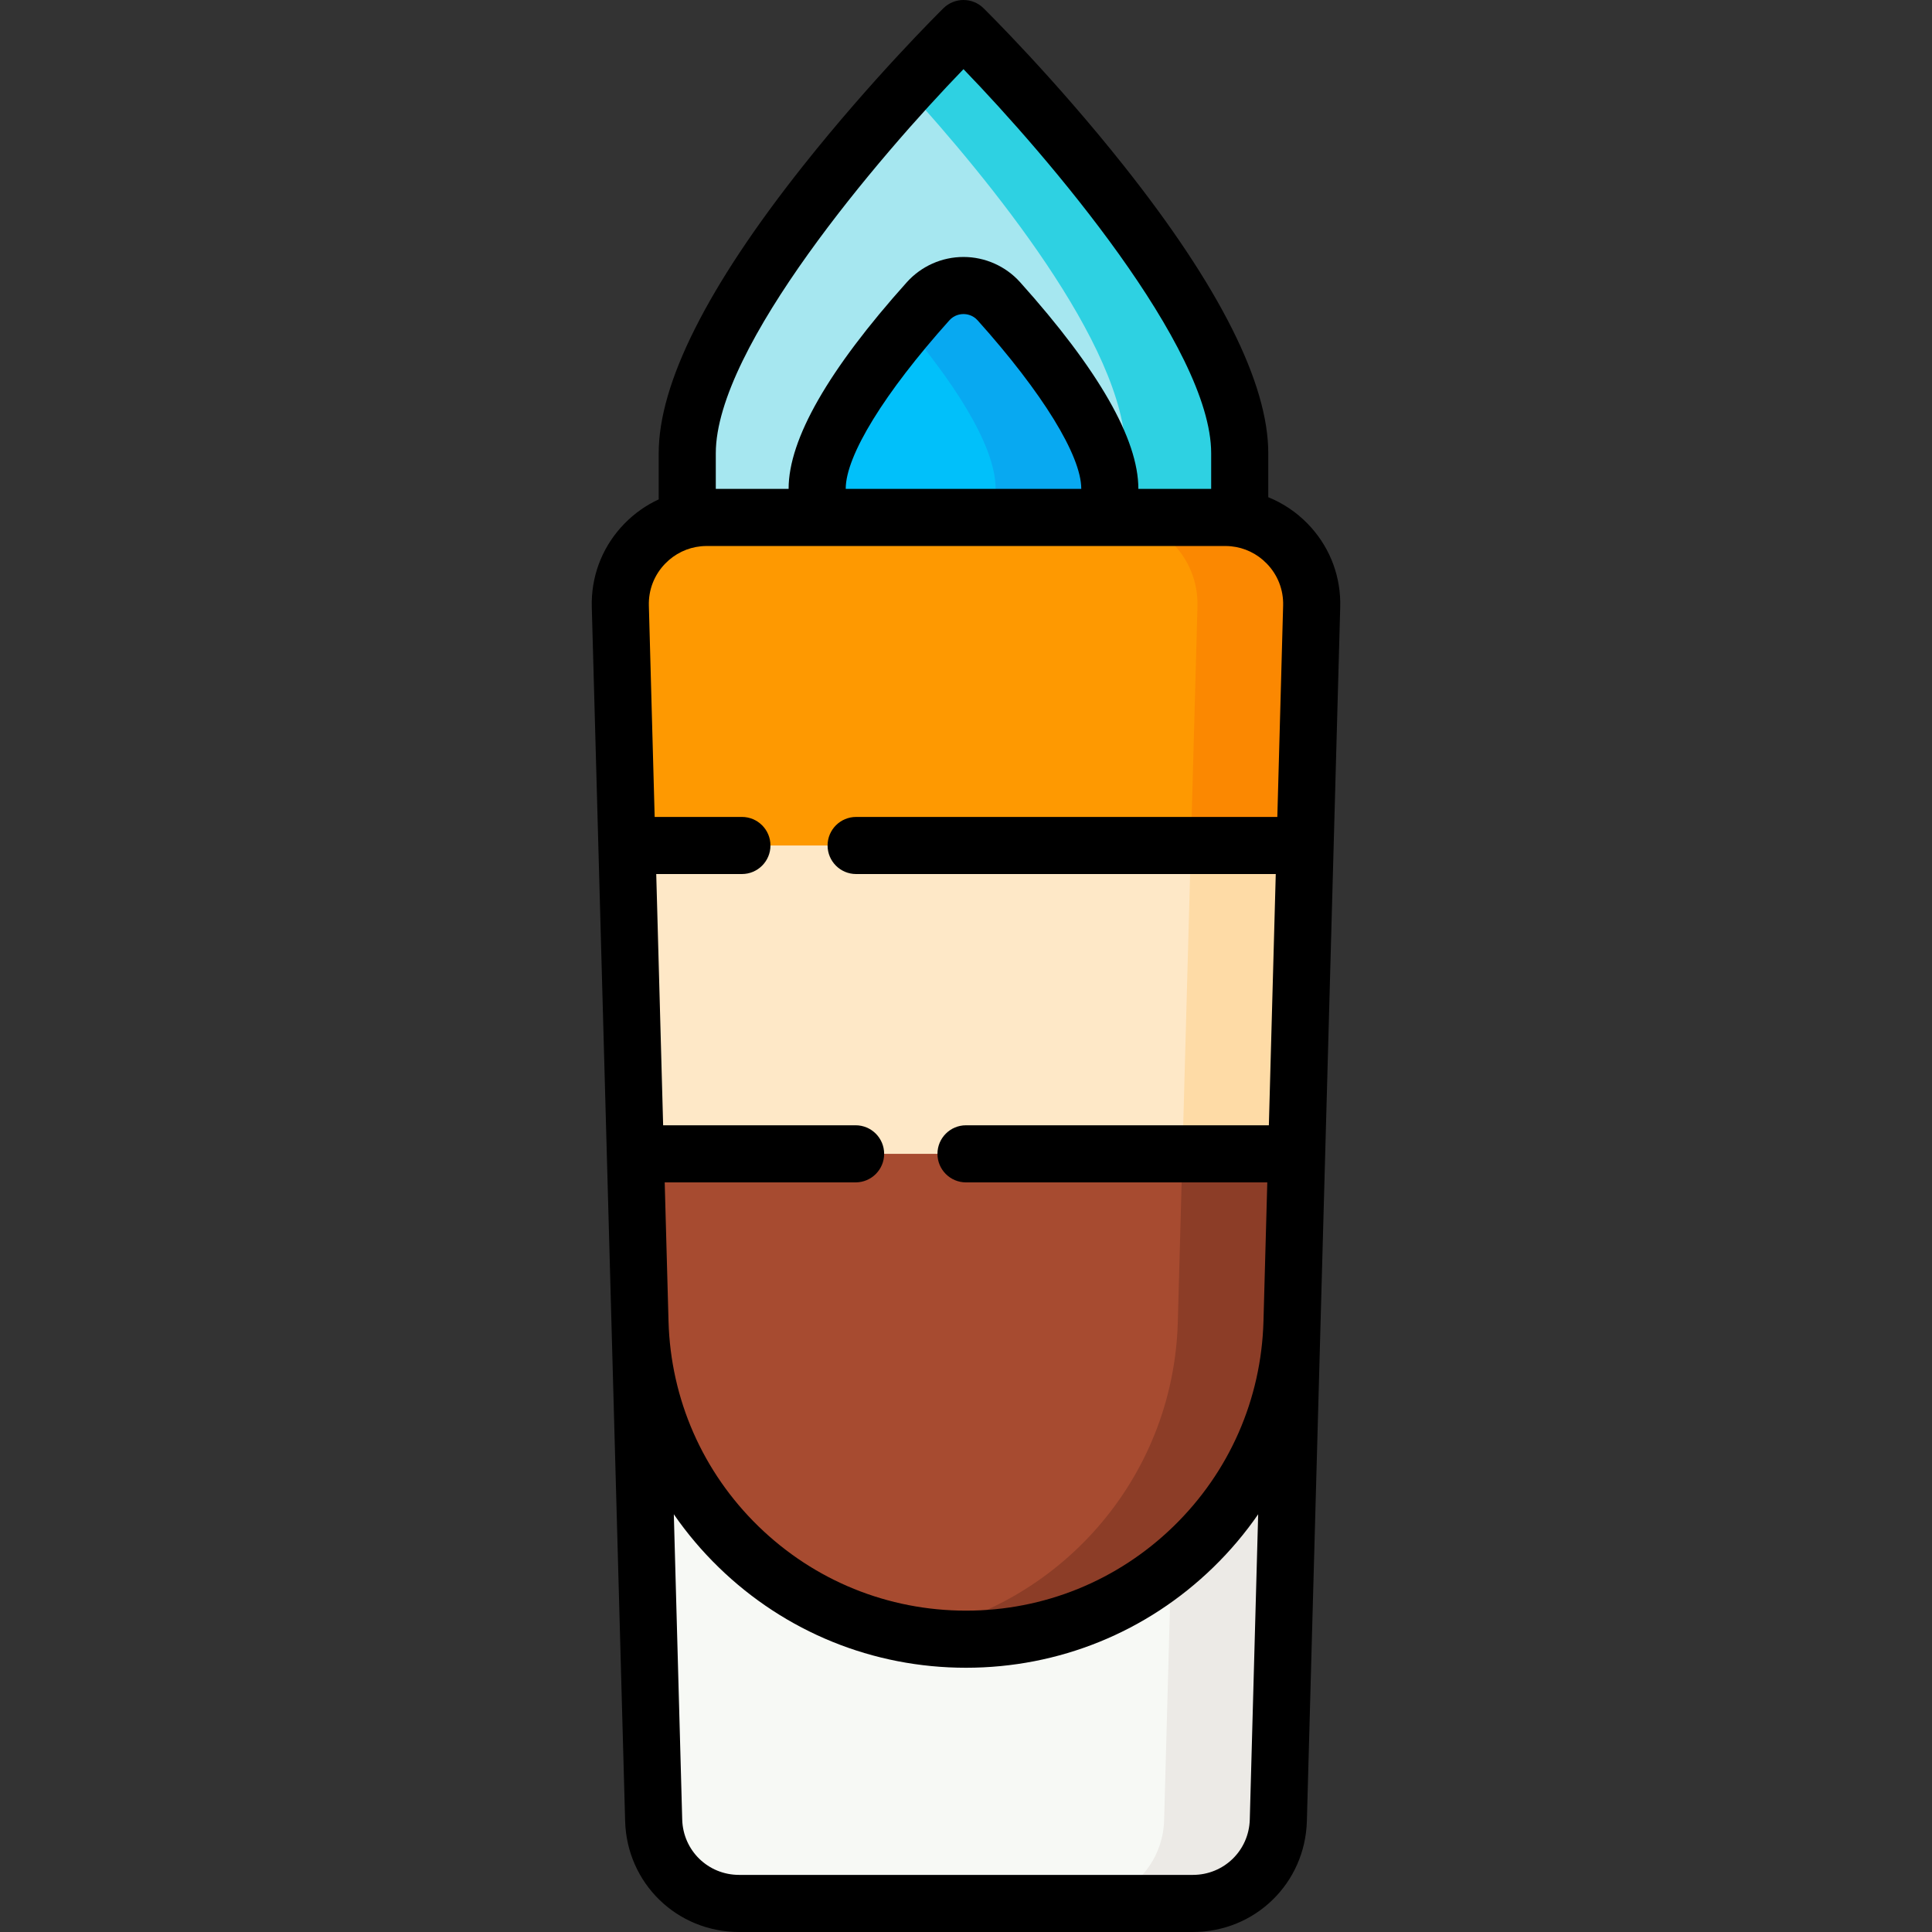 <svg id="Capa_1" enable-background="new 0 0 507.496 507.496" height="512" viewBox="0 0 507.496 507.496" width="512" xmlns="http://www.w3.org/2000/svg"><rect x="0" y="0" width="507.496" height="507.496" fill="#333333" stroke="none"/><g><g><g><path d="m325.65 185.195h-145.123v-66.134c0-40.075 72.562-111.562 72.562-111.562s72.562 71.487 72.562 111.562v66.134z" fill="#a6e7f0"/></g></g><g><g><path d="m253.089 7.5s-6.214 6.124-15 15.783c21.248 23.36 57.562 67.427 57.562 95.779v66.134h30v-66.134c-.001-40.075-72.562-111.562-72.562-111.562z" fill="#2ed1e2"/></g></g><g><g><path d="m291.523 163.409h-76.87v-35.03c0-14.427 17.754-36.54 29.13-49.227 4.963-5.535 13.648-5.535 18.611 0 11.375 12.687 29.129 34.8 29.129 49.227z" fill="#01c0fa"/></g></g><g><g><path d="m262.394 79.151c-4.963-5.535-13.648-5.535-18.611 0-1.773 1.978-3.702 4.186-5.694 6.557 10.785 12.839 23.435 30.493 23.435 42.67v35.03h30v-35.03c0-14.427-17.755-36.54-29.13-49.227z" fill="#08a9f1"/></g></g><g><g><path d="m313.337 499.996h-119.179c-12.165 0-22.119-9.684-22.453-21.845l-8.758-318.872c-.351-12.795 9.925-23.357 22.724-23.357h136.154c12.799 0 23.076 10.562 22.724 23.357l-8.758 318.872c-.335 12.16-10.289 21.845-22.454 21.845z" fill="#f7f9f5"/></g></g><g><g><path d="m321.825 135.922h-30c12.799 0 23.075 10.562 22.724 23.357l-8.759 318.872c-.334 12.16-10.288 21.845-22.453 21.845h30c12.165 0 22.119-9.684 22.453-21.845l8.759-318.872c.351-12.795-9.925-23.357-22.724-23.357z" fill="#eceae6"/></g></g><g><g><path d="m339.386 347.266 5.163-187.987c.351-12.795-9.925-23.357-22.724-23.357h-136.154c-12.799 0-23.076 10.562-22.724 23.357l5.163 187.987c1.274 46.381 39.24 83.318 85.638 83.318 46.398 0 84.364-36.937 85.638-83.318z" fill="#fe9901"/></g></g><g><g><path d="m321.825 135.922h-30c12.799 0 23.076 10.562 22.724 23.357l-5.163 187.987c-1.134 41.264-31.319 75.029-70.638 81.981 4.875.862 9.882 1.336 15 1.336 46.398 0 84.364-36.937 85.638-83.318l5.163-187.987c.352-12.794-9.925-23.356-22.724-23.356z" fill="#fb8801"/></g></g><g><g><path d="m164.672 222.094 3.438 125.172c1.274 46.381 39.24 83.318 85.638 83.318 46.398 0 84.364-36.937 85.638-83.318l3.438-125.172z" fill="#fee8c7"/></g></g><g><g><path d="m312.824 222.094-3.438 125.172c-1.134 41.264-31.319 75.029-70.638 81.981 4.875.862 9.882 1.336 15 1.336 46.398 0 84.364-36.937 85.638-83.318l3.438-125.172h-30z" fill="#fedba6"/></g></g><g><g><path d="m166.897 303.09 1.213 44.176c1.274 46.381 39.24 83.318 85.638 83.318 46.398 0 84.364-36.937 85.638-83.318l1.213-44.176z" fill="#a74b30"/></g></g><g><g><path d="m310.599 303.09-1.213 44.176c-1.134 41.264-31.319 75.029-70.638 81.981 4.875.862 9.882 1.336 15 1.336 46.398 0 84.364-36.937 85.638-83.318l1.213-44.176h-30z" fill="#8c3d27"/></g></g><path d="m343.495 137.573c-2.985-3.068-6.502-5.412-10.345-6.963v-11.549c0-18.353-12.753-43.744-37.903-75.468-18.217-22.977-36.141-40.693-36.895-41.436-2.92-2.876-7.607-2.876-10.527 0-.754.743-18.678 18.459-36.895 41.436-25.15 31.724-37.903 57.115-37.903 75.468v12.119c-3.329 1.534-6.385 3.679-9.025 6.393-5.382 5.532-8.388 12.717-8.556 20.375-.011.51-.01 1.023.004 1.537l8.759 318.872c.448 16.339 13.604 29.139 29.95 29.139h119.179c16.346 0 29.502-12.799 29.95-29.139l8.759-318.872c.014-.514.016-1.027.004-1.537-.168-7.658-3.174-14.843-8.556-20.375zm-90.407-119.406c22.11 22.873 65.062 73.05 65.062 100.894v9.361h-19.126v-.043c0-13.011-10.445-31.258-31.046-54.234-3.786-4.223-9.213-6.645-14.89-6.645s-11.104 2.422-14.89 6.645c-20.6 22.976-31.045 41.223-31.045 54.234v.043h-19.127v-9.361c.001-27.844 42.952-78.021 65.062-100.894zm-30.934 110.255v-.043c0-8.684 10.173-25.215 27.213-44.221 1.294-1.443 2.887-1.658 3.722-1.658s2.428.215 3.722 1.658c17.04 19.006 27.214 35.537 27.214 44.221v.043zm-47.402 19.611c2.531-2.602 5.816-4.181 9.377-4.535.509-.051 1.023-.076 1.542-.076h136.153c.519 0 1.033.026 1.542.076 3.561.354 6.846 1.933 9.377 4.535 2.893 2.973 4.423 6.894 4.309 11.04l-1.525 55.521h-110.64c-4.143 0-7.5 3.358-7.5 7.5s3.357 7.5 7.5 7.5h110.228l-1.813 65.996h-79.553c-4.143 0-7.5 3.358-7.5 7.5s3.357 7.5 7.5 7.5h79.141l-1.002 36.469c-.563 20.468-8.954 39.604-23.63 53.882s-34.035 22.142-54.511 22.142-39.834-7.863-54.51-22.142c-14.67-14.273-23.062-33.4-23.63-53.86l-1.002-36.492h50.143c4.143 0 7.5-3.358 7.5-7.5s-3.357-7.5-7.5-7.5h-50.555l-1.813-65.996h22.506c4.143 0 7.5-3.358 7.5-7.5s-3.357-7.5-7.5-7.5h-22.918l-1.525-55.521c-.114-4.145 1.417-8.066 4.309-11.039zm138.585 344.463h-119.178c-8.162 0-14.731-6.392-14.956-14.551l-2.203-80.174c3.43 4.964 7.364 9.628 11.777 13.922 17.492 17.018 40.565 26.391 64.971 26.391 24.404 0 47.478-9.373 64.97-26.391 4.414-4.294 8.347-8.958 11.777-13.922l-2.202 80.174c-.224 8.159-6.794 14.551-14.956 14.551z"/></g></svg>